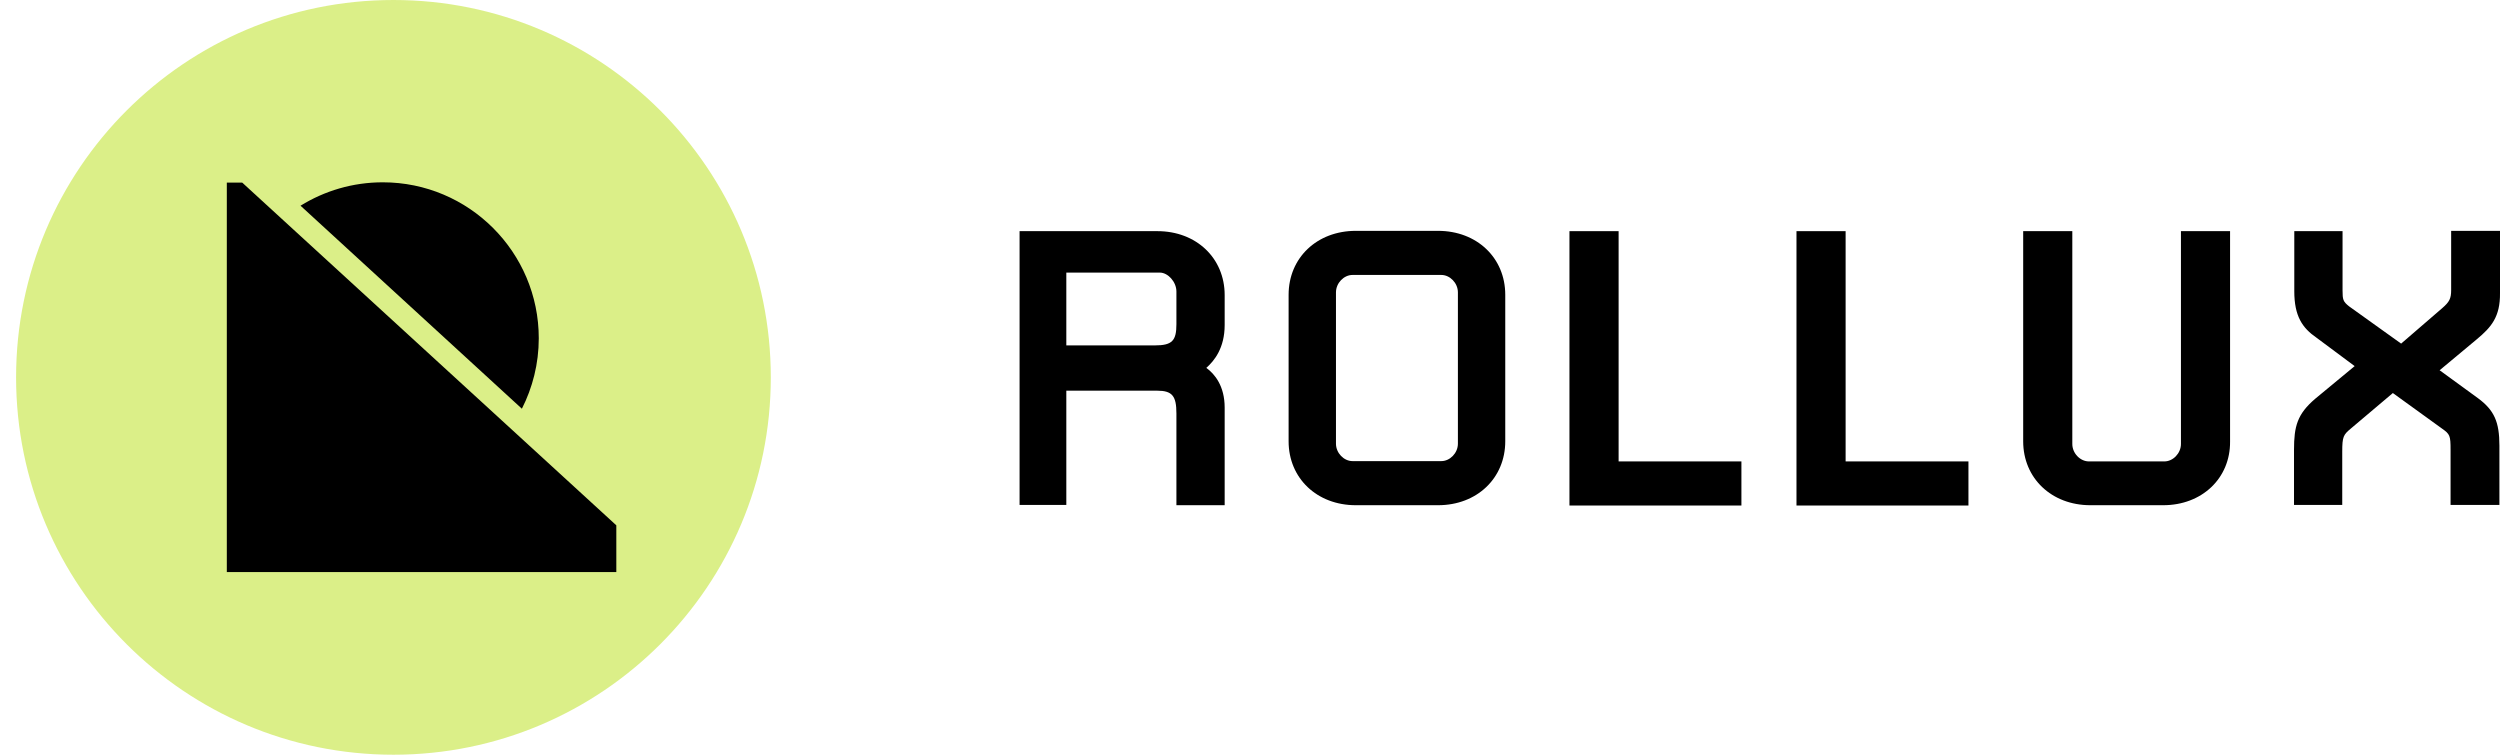 <svg width="106" height="32" viewBox="0 0 106 32" fill="none" xmlns="http://www.w3.org/2000/svg">
<path d="M49.88 21.421V17.531C49.88 16.791 49.705 16.565 49.065 16.565H45.212V21.409H43.23V9.801H49.077C50.721 9.801 51.926 10.943 51.926 12.511V13.779C51.926 14.758 51.487 15.297 51.148 15.598C51.512 15.862 51.926 16.376 51.926 17.28V21.421H49.88ZM49.88 12.361C49.88 11.947 49.517 11.558 49.178 11.558H45.212V14.645H48.964C49.705 14.645 49.88 14.444 49.88 13.741V12.361Z" fill="black"/>
<path d="M60.974 21.421H57.485C55.841 21.421 54.637 20.279 54.637 18.711V12.499C54.637 10.93 55.841 9.788 57.485 9.788H60.974C62.618 9.788 63.823 10.93 63.823 12.499V18.711C63.823 20.279 62.618 21.421 60.974 21.421ZM61.815 12.398C61.815 11.997 61.476 11.658 61.112 11.658H57.347C56.983 11.658 56.645 11.997 56.645 12.398V18.811C56.645 19.212 56.983 19.551 57.347 19.551H61.112C61.476 19.551 61.815 19.212 61.815 18.811V12.398Z" fill="black"/>
<path d="M66.545 21.421V9.801H68.629V19.564H73.836V21.434H66.545V21.421Z" fill="black"/>
<path d="M76.171 21.421V9.801H78.254V19.564H83.462V21.434H76.171V21.421Z" fill="black"/>
<path d="M91.719 21.421H88.632C86.988 21.421 85.783 20.279 85.783 18.711V9.801H87.866V18.823C87.866 19.225 88.205 19.564 88.569 19.564H91.769C92.133 19.564 92.472 19.225 92.472 18.823V9.801H94.555V18.723C94.567 20.279 93.363 21.421 91.719 21.421Z" fill="black"/>
<path d="M105.021 14.381L103.44 15.699L105.059 16.878C105.761 17.393 105.975 17.895 105.975 18.899V21.409H103.904V19.075C103.904 18.472 103.879 18.409 103.54 18.171L101.457 16.665L99.675 18.171C99.361 18.434 99.311 18.51 99.311 19.15V21.409H97.266V19.075C97.266 18.071 97.404 17.556 98.169 16.904L99.838 15.523L98.219 14.318C97.617 13.904 97.278 13.402 97.278 12.348V9.801H99.324V12.311C99.324 12.712 99.349 12.787 99.6 12.988L101.808 14.569L103.553 13.063C103.854 12.8 103.929 12.662 103.929 12.298V9.788H106V12.424C106.012 13.44 105.623 13.879 105.021 14.381Z" fill="black"/>
<path d="M16.682 32C25.519 32 32.682 24.837 32.682 16C32.682 7.163 25.519 0 16.682 0C7.846 0 0.682 7.163 0.682 16C0.682 24.837 7.846 32 16.682 32Z" fill="#DBEF88"/>
<path d="M9.617 7.743H10.27L26.132 22.274V24.257H9.617V7.743Z" fill="black"/>
<path d="M22.128 17.33C22.58 16.439 22.844 15.423 22.844 14.344C22.844 10.692 19.882 7.73 16.23 7.73C14.95 7.73 13.758 8.094 12.742 8.722L22.128 17.33Z" fill="black"/>
</svg>
